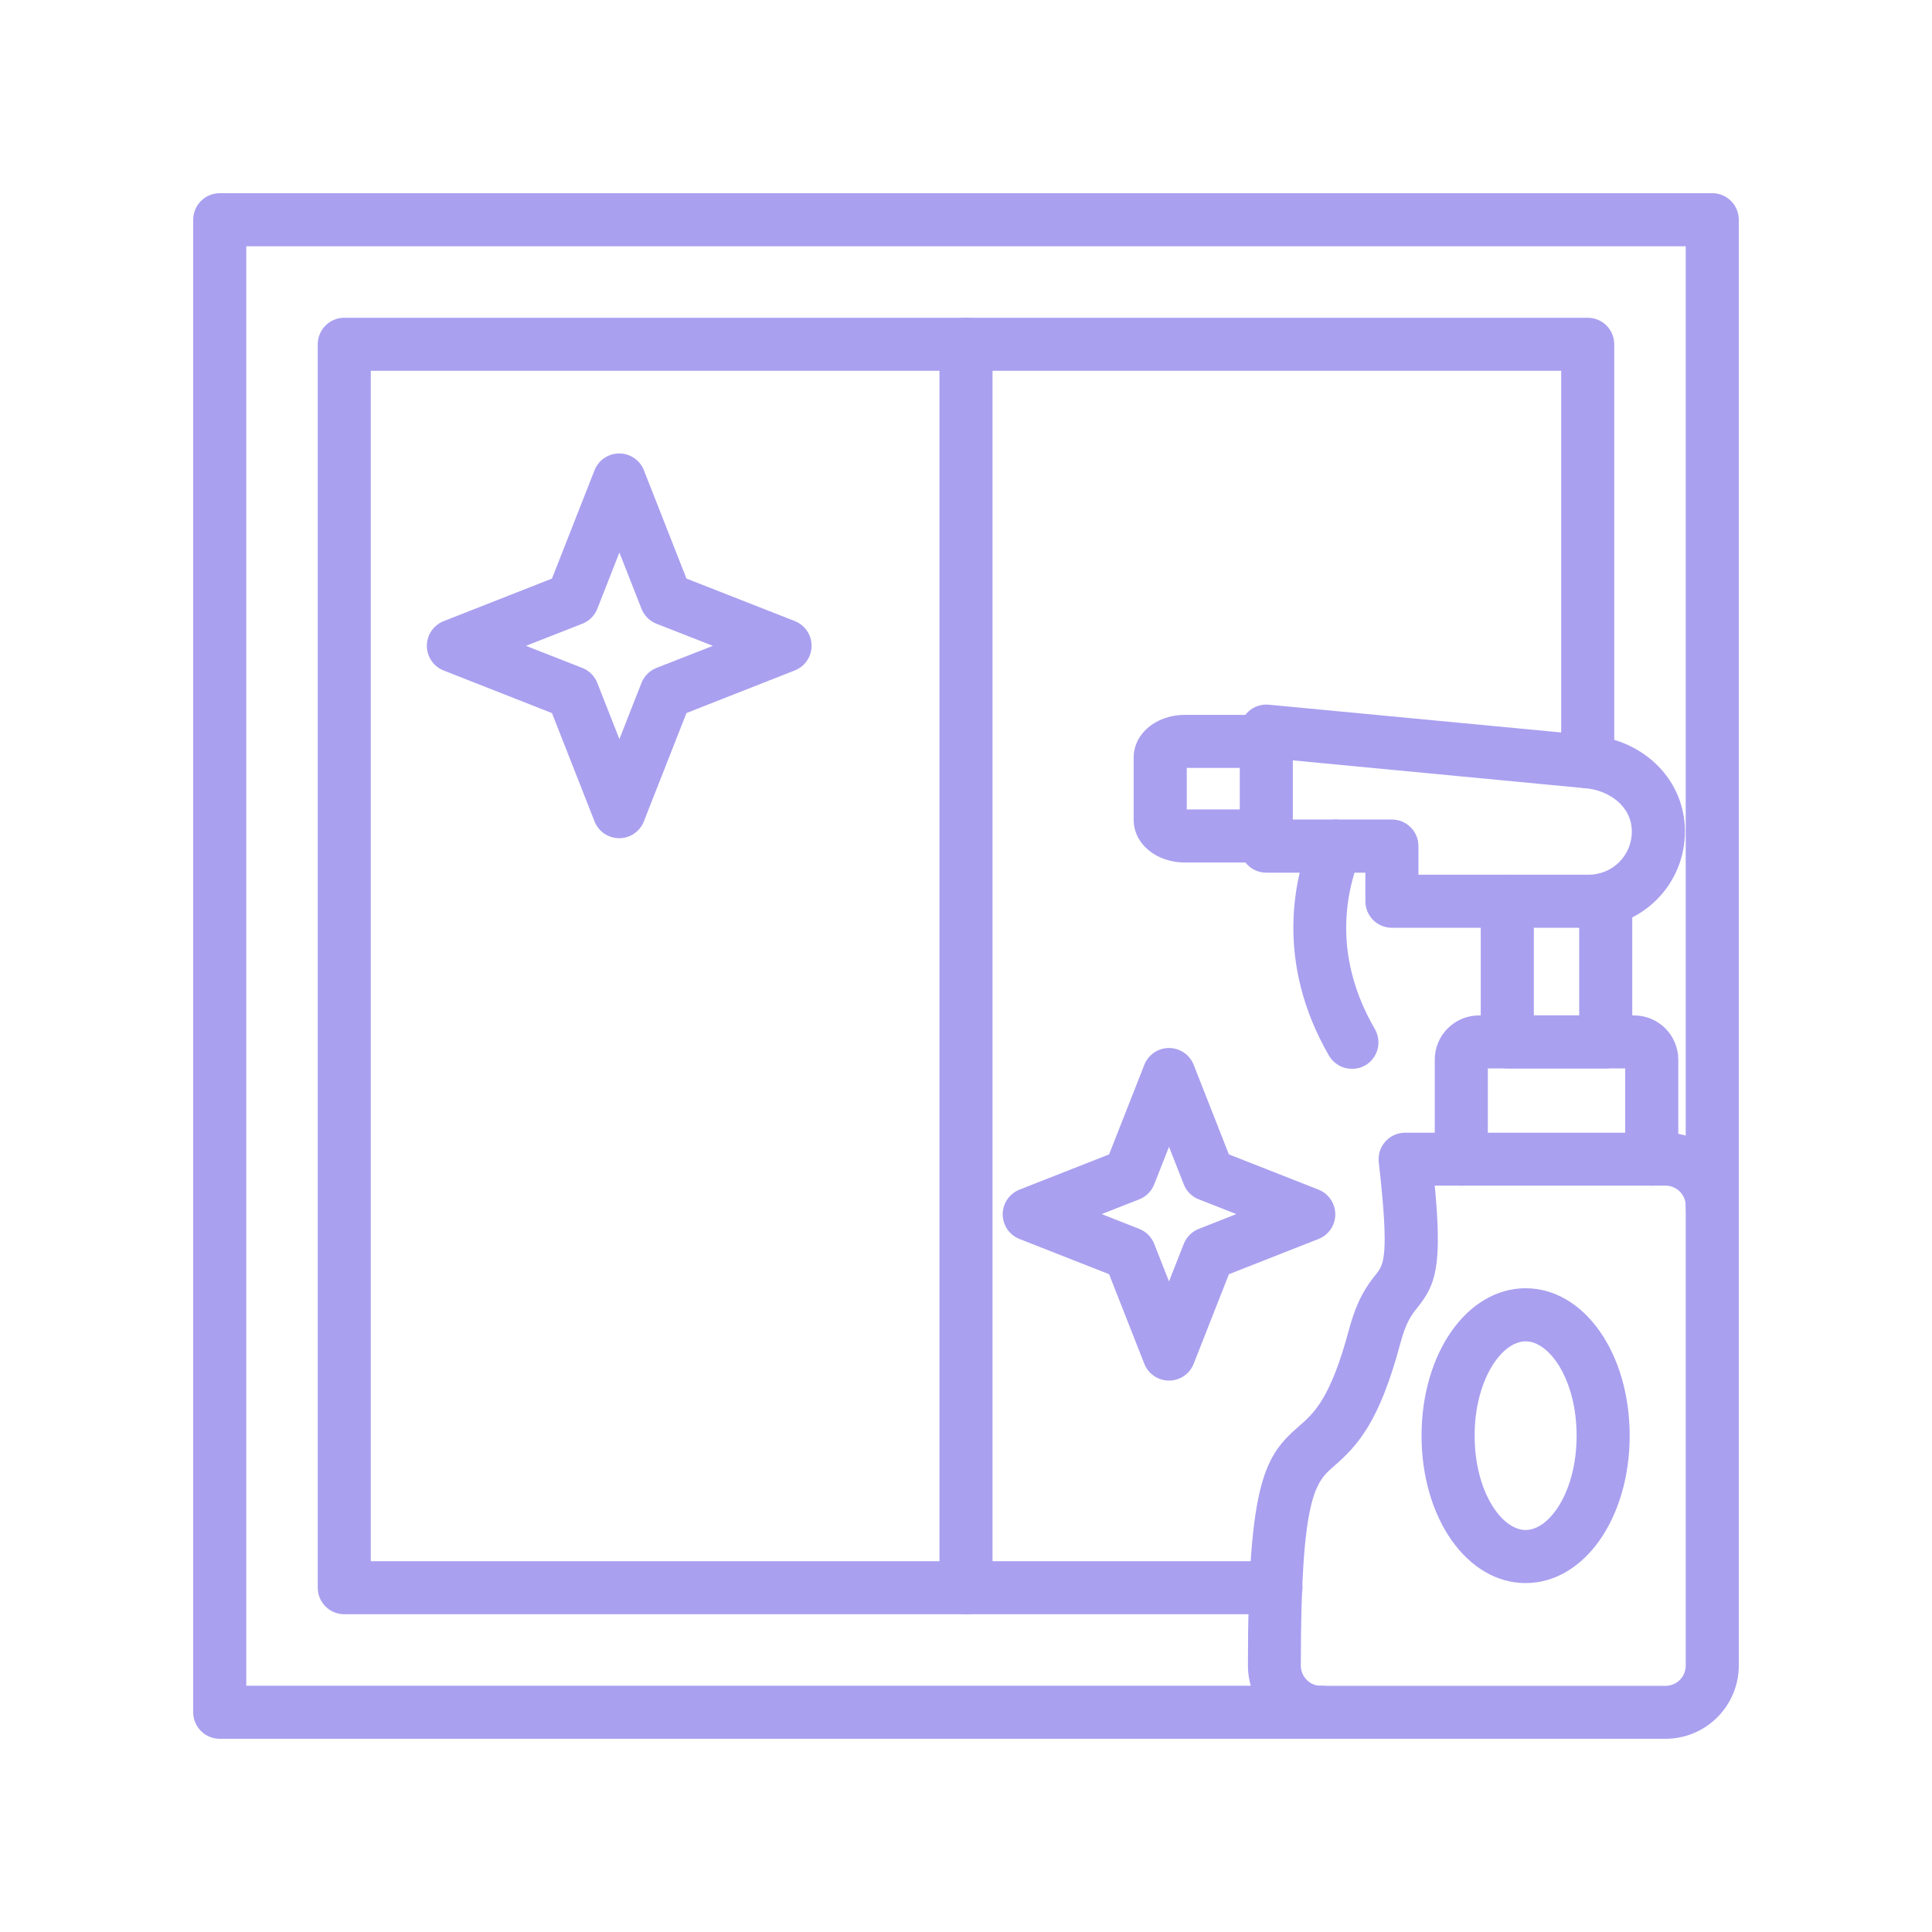 <svg xmlns="http://www.w3.org/2000/svg" xmlns:xlink="http://www.w3.org/1999/xlink" width="400" zoomAndPan="magnify" viewBox="0 0 300 300" height="400" preserveAspectRatio="xMidYMid meet" version="1.0"><path fill="#a9a0f0" d="M 205.168 270 L 34.121 270 C 33.852 270 33.582 269.973 33.316 269.922 C 33.051 269.867 32.793 269.789 32.543 269.688 C 32.293 269.582 32.055 269.457 31.832 269.305 C 31.605 269.156 31.398 268.984 31.207 268.793 C 31.016 268.602 30.844 268.395 30.695 268.168 C 30.543 267.945 30.418 267.707 30.312 267.457 C 30.211 267.207 30.133 266.949 30.078 266.684 C 30.027 266.418 30 266.148 30 265.879 L 30 34.121 C 30 33.852 30.027 33.582 30.078 33.316 C 30.133 33.051 30.211 32.793 30.312 32.543 C 30.418 32.293 30.543 32.055 30.695 31.832 C 30.844 31.605 31.016 31.398 31.207 31.207 C 31.398 31.016 31.605 30.844 31.832 30.695 C 32.055 30.543 32.293 30.418 32.543 30.312 C 32.793 30.211 33.051 30.133 33.316 30.078 C 33.582 30.027 33.852 30 34.121 30 L 265.879 30 C 266.148 30 266.418 30.027 266.684 30.078 C 266.949 30.133 267.207 30.211 267.457 30.312 C 267.707 30.418 267.945 30.543 268.168 30.695 C 268.395 30.844 268.602 31.016 268.793 31.207 C 268.984 31.398 269.156 31.605 269.305 31.832 C 269.457 32.055 269.582 32.293 269.688 32.543 C 269.789 32.793 269.867 33.051 269.922 33.316 C 269.973 33.582 270 33.852 270 34.121 L 270 187.242 C 270 187.512 269.973 187.781 269.922 188.047 C 269.867 188.309 269.789 188.566 269.688 188.816 C 269.582 189.066 269.457 189.305 269.305 189.531 C 269.156 189.754 268.984 189.965 268.793 190.156 C 268.602 190.348 268.395 190.516 268.168 190.668 C 267.945 190.816 267.707 190.945 267.457 191.047 C 267.207 191.152 266.949 191.23 266.684 191.281 C 266.418 191.336 266.148 191.363 265.879 191.363 C 265.609 191.363 265.34 191.336 265.074 191.281 C 264.812 191.23 264.555 191.152 264.305 191.047 C 264.055 190.945 263.816 190.816 263.59 190.668 C 263.367 190.516 263.156 190.348 262.965 190.156 C 262.773 189.965 262.605 189.754 262.453 189.531 C 262.305 189.305 262.176 189.066 262.074 188.816 C 261.969 188.566 261.891 188.309 261.84 188.047 C 261.785 187.781 261.758 187.512 261.758 187.242 L 261.758 38.242 L 38.242 38.242 L 38.242 261.758 L 205.168 261.758 C 205.441 261.758 205.707 261.785 205.973 261.84 C 206.238 261.891 206.496 261.969 206.746 262.074 C 206.996 262.176 207.234 262.305 207.457 262.453 C 207.684 262.605 207.891 262.773 208.082 262.965 C 208.273 263.156 208.445 263.367 208.594 263.59 C 208.746 263.816 208.871 264.055 208.977 264.305 C 209.078 264.555 209.156 264.812 209.211 265.074 C 209.262 265.34 209.289 265.609 209.289 265.879 C 209.289 266.148 209.262 266.418 209.211 266.684 C 209.156 266.949 209.078 267.207 208.977 267.457 C 208.871 267.707 208.746 267.945 208.594 268.168 C 208.445 268.395 208.273 268.602 208.082 268.793 C 207.891 268.984 207.684 269.156 207.457 269.305 C 207.234 269.457 206.996 269.582 206.746 269.688 C 206.496 269.789 206.238 269.867 205.973 269.922 C 205.707 269.973 205.441 270 205.168 270 Z M 205.168 270 " fill-opacity="1" fill-rule="nonzero"/><path fill="#a9a0f0" d="M 198.129 250.66 L 53.461 250.66 C 53.188 250.66 52.922 250.633 52.656 250.582 C 52.391 250.527 52.133 250.449 51.883 250.348 C 51.633 250.242 51.395 250.117 51.172 249.965 C 50.945 249.816 50.738 249.645 50.547 249.453 C 50.355 249.262 50.184 249.055 50.035 248.828 C 49.883 248.605 49.758 248.367 49.652 248.117 C 49.551 247.867 49.473 247.609 49.418 247.344 C 49.367 247.078 49.34 246.812 49.34 246.539 L 49.34 53.461 C 49.34 53.188 49.367 52.922 49.418 52.656 C 49.473 52.391 49.551 52.133 49.652 51.883 C 49.758 51.633 49.883 51.395 50.035 51.172 C 50.184 50.945 50.355 50.738 50.547 50.547 C 50.738 50.355 50.945 50.184 51.172 50.035 C 51.395 49.883 51.633 49.758 51.883 49.652 C 52.133 49.551 52.391 49.473 52.656 49.418 C 52.922 49.367 53.188 49.34 53.461 49.34 L 246.539 49.34 C 246.812 49.34 247.078 49.367 247.344 49.418 C 247.609 49.473 247.867 49.551 248.117 49.652 C 248.367 49.758 248.605 49.883 248.828 50.035 C 249.055 50.184 249.262 50.355 249.453 50.547 C 249.645 50.738 249.816 50.945 249.965 51.172 C 250.117 51.395 250.242 51.633 250.348 51.883 C 250.449 52.133 250.527 52.391 250.582 52.656 C 250.633 52.922 250.66 53.188 250.66 53.461 L 250.66 118.289 C 250.66 118.562 250.633 118.828 250.582 119.094 C 250.527 119.359 250.449 119.617 250.348 119.867 C 250.242 120.117 250.117 120.355 249.965 120.578 C 249.816 120.805 249.645 121.012 249.453 121.203 C 249.262 121.395 249.055 121.566 248.828 121.715 C 248.605 121.867 248.367 121.992 248.117 122.098 C 247.867 122.199 247.609 122.277 247.344 122.332 C 247.078 122.383 246.812 122.41 246.539 122.41 C 246.27 122.41 246.004 122.383 245.738 122.332 C 245.473 122.277 245.215 122.199 244.965 122.098 C 244.715 121.992 244.477 121.867 244.25 121.715 C 244.027 121.566 243.82 121.395 243.629 121.203 C 243.438 121.012 243.266 120.805 243.113 120.578 C 242.965 120.355 242.836 120.117 242.734 119.867 C 242.629 119.617 242.551 119.359 242.5 119.094 C 242.445 118.828 242.422 118.562 242.422 118.289 L 242.422 57.578 L 57.578 57.578 L 57.578 242.422 L 198.129 242.422 C 198.398 242.422 198.668 242.445 198.934 242.5 C 199.199 242.551 199.457 242.629 199.707 242.734 C 199.957 242.836 200.191 242.965 200.418 243.113 C 200.645 243.266 200.852 243.438 201.043 243.629 C 201.234 243.82 201.402 244.027 201.555 244.25 C 201.703 244.477 201.832 244.715 201.934 244.965 C 202.039 245.215 202.117 245.473 202.168 245.738 C 202.223 246.004 202.25 246.27 202.25 246.539 C 202.25 246.812 202.223 247.078 202.168 247.344 C 202.117 247.609 202.039 247.867 201.934 248.117 C 201.832 248.367 201.703 248.605 201.555 248.828 C 201.402 249.055 201.234 249.262 201.043 249.453 C 200.852 249.645 200.645 249.816 200.418 249.965 C 200.191 250.117 199.957 250.242 199.707 250.348 C 199.457 250.449 199.199 250.527 198.934 250.582 C 198.668 250.633 198.398 250.66 198.129 250.66 Z M 198.129 250.66 " fill-opacity="1" fill-rule="nonzero"/><path fill="#a9a0f0" d="M 150 250.66 C 149.73 250.66 149.461 250.633 149.195 250.582 C 148.93 250.527 148.672 250.449 148.422 250.348 C 148.172 250.242 147.938 250.117 147.711 249.965 C 147.484 249.816 147.277 249.645 147.086 249.453 C 146.895 249.262 146.723 249.055 146.574 248.828 C 146.426 248.605 146.297 248.367 146.195 248.117 C 146.09 247.867 146.012 247.609 145.957 247.344 C 145.906 247.078 145.879 246.812 145.879 246.539 L 145.879 53.461 C 145.879 53.188 145.906 52.922 145.957 52.656 C 146.012 52.391 146.09 52.133 146.195 51.883 C 146.297 51.633 146.426 51.395 146.574 51.172 C 146.723 50.945 146.895 50.738 147.086 50.547 C 147.277 50.355 147.484 50.184 147.711 50.035 C 147.938 49.883 148.172 49.758 148.422 49.652 C 148.672 49.551 148.93 49.473 149.195 49.418 C 149.461 49.367 149.73 49.34 150 49.34 C 150.27 49.34 150.539 49.367 150.805 49.418 C 151.07 49.473 151.328 49.551 151.578 49.652 C 151.828 49.758 152.062 49.883 152.289 50.035 C 152.516 50.184 152.723 50.355 152.914 50.547 C 153.105 50.738 153.277 50.945 153.426 51.172 C 153.574 51.395 153.703 51.633 153.805 51.883 C 153.91 52.133 153.988 52.391 154.039 52.656 C 154.094 52.922 154.121 53.188 154.121 53.461 L 154.121 246.539 C 154.121 246.812 154.094 247.078 154.039 247.344 C 153.988 247.609 153.91 247.867 153.805 248.117 C 153.703 248.367 153.574 248.605 153.426 248.828 C 153.277 249.055 153.105 249.262 152.914 249.453 C 152.723 249.645 152.516 249.816 152.289 249.965 C 152.062 250.117 151.828 250.242 151.578 250.348 C 151.328 250.449 151.07 250.527 150.805 250.582 C 150.539 250.633 150.27 250.66 150 250.66 Z M 150 250.66 " fill-opacity="1" fill-rule="nonzero"/><path fill="#a9a0f0" d="M 96.156 130.156 C 95.742 130.156 95.336 130.094 94.938 129.973 C 94.543 129.852 94.176 129.672 93.832 129.441 C 93.488 129.207 93.191 128.93 92.934 128.605 C 92.672 128.281 92.469 127.926 92.316 127.539 L 85.711 110.73 L 68.895 104.117 C 68.508 103.965 68.156 103.762 67.832 103.504 C 67.508 103.246 67.23 102.945 66.996 102.602 C 66.766 102.262 66.586 101.891 66.465 101.496 C 66.344 101.102 66.281 100.695 66.281 100.281 C 66.281 99.867 66.344 99.465 66.465 99.07 C 66.586 98.672 66.766 98.305 66.996 97.961 C 67.23 97.621 67.508 97.32 67.832 97.062 C 68.156 96.805 68.508 96.598 68.895 96.449 L 85.711 89.84 L 92.316 73.023 C 92.469 72.641 92.672 72.285 92.934 71.961 C 93.191 71.641 93.488 71.359 93.832 71.129 C 94.176 70.895 94.543 70.719 94.938 70.594 C 95.332 70.473 95.738 70.414 96.152 70.414 C 96.566 70.414 96.969 70.473 97.367 70.594 C 97.762 70.719 98.129 70.895 98.473 71.129 C 98.812 71.359 99.113 71.641 99.371 71.961 C 99.629 72.285 99.836 72.641 99.984 73.023 L 106.594 89.84 L 123.41 96.438 C 123.793 96.59 124.148 96.793 124.473 97.051 C 124.797 97.309 125.074 97.609 125.305 97.953 C 125.539 98.293 125.719 98.664 125.84 99.059 C 125.961 99.453 126.023 99.859 126.023 100.273 C 126.023 100.688 125.961 101.09 125.84 101.484 C 125.719 101.883 125.539 102.25 125.305 102.594 C 125.074 102.934 124.797 103.234 124.473 103.492 C 124.148 103.75 123.793 103.953 123.41 104.105 L 106.594 110.719 L 99.984 127.531 C 99.836 127.914 99.633 128.27 99.375 128.598 C 99.117 128.922 98.816 129.199 98.477 129.434 C 98.133 129.668 97.766 129.848 97.371 129.969 C 96.973 130.094 96.57 130.156 96.156 130.156 Z M 81.668 100.285 L 90.422 103.715 C 90.957 103.926 91.426 104.23 91.828 104.637 C 92.234 105.043 92.539 105.512 92.75 106.043 L 96.18 114.773 L 99.609 106.043 C 99.82 105.512 100.125 105.043 100.531 104.637 C 100.938 104.23 101.406 103.926 101.938 103.715 L 110.695 100.285 L 101.938 96.855 C 101.406 96.645 100.938 96.34 100.531 95.934 C 100.125 95.527 99.82 95.059 99.609 94.527 L 96.18 85.797 L 92.75 94.527 C 92.539 95.059 92.234 95.527 91.828 95.934 C 91.426 96.34 90.957 96.645 90.422 96.855 Z M 81.668 100.285 " fill-opacity="1" fill-rule="nonzero"/><path fill="#a9a0f0" d="M 181.52 214.379 C 181.105 214.379 180.703 214.316 180.305 214.195 C 179.91 214.074 179.543 213.895 179.203 213.664 C 178.859 213.43 178.559 213.152 178.301 212.828 C 178.043 212.504 177.84 212.152 177.688 211.766 L 172.219 197.859 L 158.312 192.391 C 157.926 192.238 157.574 192.035 157.25 191.777 C 156.926 191.52 156.648 191.219 156.414 190.875 C 156.184 190.535 156.004 190.168 155.883 189.77 C 155.762 189.375 155.699 188.973 155.699 188.559 C 155.699 188.145 155.762 187.738 155.883 187.344 C 156.004 186.949 156.184 186.578 156.414 186.238 C 156.648 185.895 156.926 185.594 157.25 185.336 C 157.574 185.078 157.926 184.875 158.312 184.723 L 172.219 179.254 L 177.688 165.348 C 177.84 164.961 178.043 164.609 178.301 164.285 C 178.559 163.961 178.859 163.684 179.203 163.449 C 179.543 163.219 179.914 163.039 180.309 162.918 C 180.703 162.797 181.109 162.734 181.523 162.734 C 181.938 162.734 182.34 162.797 182.734 162.918 C 183.133 163.039 183.5 163.219 183.84 163.449 C 184.184 163.684 184.484 163.961 184.742 164.285 C 185 164.609 185.203 164.961 185.355 165.348 L 190.824 179.254 L 204.73 184.723 C 205.117 184.875 205.469 185.078 205.793 185.336 C 206.117 185.594 206.395 185.895 206.629 186.238 C 206.863 186.578 207.039 186.949 207.16 187.344 C 207.281 187.738 207.344 188.145 207.344 188.559 C 207.344 188.973 207.281 189.375 207.16 189.77 C 207.039 190.168 206.863 190.535 206.629 190.875 C 206.395 191.219 206.117 191.52 205.793 191.777 C 205.469 192.035 205.117 192.238 204.73 192.391 L 190.824 197.859 L 185.355 211.766 C 185.203 212.152 185 212.508 184.742 212.828 C 184.484 213.152 184.184 213.43 183.84 213.664 C 183.5 213.898 183.129 214.074 182.734 214.195 C 182.34 214.316 181.934 214.379 181.52 214.379 Z M 171.07 188.523 L 176.898 190.82 C 177.434 191.031 177.902 191.336 178.305 191.742 C 178.711 192.148 179.02 192.617 179.227 193.148 L 181.523 198.977 L 183.816 193.148 C 184.027 192.617 184.332 192.148 184.738 191.742 C 185.141 191.336 185.613 191.031 186.145 190.82 L 191.973 188.523 L 186.141 186.23 C 185.605 186.023 185.141 185.715 184.734 185.309 C 184.332 184.906 184.023 184.438 183.816 183.902 L 181.523 178.074 L 179.227 183.902 C 179.02 184.438 178.711 184.906 178.309 185.309 C 177.906 185.715 177.438 186.023 176.906 186.23 Z M 171.07 188.523 " fill-opacity="1" fill-rule="nonzero"/><path fill="#a9a0f0" d="M 258.625 270 L 205.168 270 C 204.422 270 203.68 269.926 202.949 269.781 C 202.215 269.637 201.504 269.422 200.812 269.133 C 200.121 268.848 199.465 268.5 198.844 268.082 C 198.223 267.668 197.648 267.195 197.117 266.668 C 196.59 266.141 196.117 265.566 195.703 264.945 C 195.285 264.324 194.934 263.668 194.648 262.977 C 194.363 262.289 194.145 261.578 194 260.844 C 193.852 260.109 193.777 259.371 193.777 258.625 C 193.777 229.715 196.508 225.992 201.734 221.434 C 204.012 219.449 206.594 217.207 209.461 206.496 C 210.809 201.461 212.453 199.402 213.652 197.891 C 214.852 196.383 215.777 195.219 214.094 180.473 C 214.062 180.184 214.059 179.898 214.086 179.609 C 214.113 179.32 214.172 179.035 214.262 178.758 C 214.348 178.48 214.465 178.219 214.609 177.965 C 214.75 177.715 214.922 177.48 215.113 177.262 C 215.309 177.047 215.52 176.852 215.754 176.68 C 215.988 176.508 216.238 176.363 216.504 176.246 C 216.77 176.125 217.043 176.035 217.328 175.977 C 217.609 175.914 217.898 175.887 218.188 175.887 L 258.598 175.887 C 259.344 175.883 260.086 175.957 260.816 176.102 C 261.551 176.246 262.262 176.461 262.953 176.746 C 263.641 177.031 264.297 177.379 264.922 177.793 C 265.543 178.207 266.117 178.68 266.648 179.207 C 267.176 179.73 267.648 180.305 268.066 180.926 C 268.48 181.547 268.832 182.199 269.121 182.891 C 269.41 183.578 269.625 184.289 269.773 185.023 C 269.922 185.754 269.996 186.496 270 187.242 L 270 258.625 C 270 259.371 269.926 260.109 269.777 260.84 C 269.633 261.574 269.418 262.285 269.129 262.973 C 268.844 263.664 268.492 264.32 268.078 264.941 C 267.664 265.562 267.191 266.137 266.664 266.664 C 266.137 267.191 265.562 267.664 264.941 268.078 C 264.32 268.492 263.664 268.844 262.973 269.129 C 262.285 269.418 261.574 269.633 260.84 269.777 C 260.109 269.926 259.371 270 258.625 270 Z M 222.789 184.105 C 223.984 196.707 222.902 199.516 220.121 203.008 C 219.207 204.148 218.348 205.23 217.441 208.609 C 214.184 220.773 210.859 224.43 207.141 227.664 C 204.273 230.164 201.992 232.137 201.992 258.637 C 201.992 259.055 202.07 259.453 202.23 259.84 C 202.391 260.223 202.617 260.562 202.91 260.855 C 203.203 261.152 203.543 261.379 203.926 261.535 C 204.312 261.695 204.711 261.773 205.129 261.773 L 258.625 261.773 C 259.039 261.773 259.438 261.695 259.824 261.535 C 260.207 261.379 260.547 261.152 260.84 260.855 C 261.137 260.562 261.363 260.223 261.52 259.84 C 261.68 259.453 261.758 259.055 261.758 258.637 L 261.758 187.242 C 261.758 186.824 261.68 186.426 261.52 186.039 C 261.363 185.656 261.137 185.316 260.84 185.023 C 260.547 184.73 260.207 184.504 259.824 184.344 C 259.438 184.184 259.039 184.105 258.625 184.105 Z M 222.789 184.105 " fill-opacity="1" fill-rule="nonzero"/><path fill="#a9a0f0" d="M 256.48 184.105 C 256.211 184.105 255.941 184.078 255.676 184.027 C 255.41 183.973 255.152 183.895 254.902 183.793 C 254.652 183.688 254.418 183.562 254.191 183.41 C 253.965 183.262 253.758 183.09 253.566 182.898 C 253.375 182.707 253.207 182.5 253.055 182.273 C 252.906 182.047 252.777 181.812 252.676 181.562 C 252.57 181.312 252.492 181.055 252.441 180.789 C 252.387 180.523 252.359 180.254 252.359 179.984 L 252.359 165.902 L 231.027 165.902 L 231.027 179.984 C 231.027 180.254 231 180.523 230.949 180.789 C 230.895 181.055 230.816 181.312 230.715 181.562 C 230.609 181.812 230.484 182.047 230.332 182.273 C 230.184 182.5 230.012 182.707 229.82 182.898 C 229.629 183.09 229.422 183.262 229.195 183.41 C 228.973 183.562 228.734 183.688 228.484 183.793 C 228.234 183.895 227.977 183.973 227.711 184.027 C 227.445 184.078 227.18 184.105 226.906 184.105 C 226.637 184.105 226.371 184.078 226.105 184.027 C 225.84 183.973 225.582 183.895 225.332 183.793 C 225.082 183.688 224.844 183.562 224.617 183.41 C 224.395 183.262 224.188 183.09 223.996 182.898 C 223.805 182.707 223.633 182.5 223.48 182.273 C 223.332 182.047 223.203 181.812 223.102 181.562 C 222.996 181.312 222.918 181.055 222.867 180.789 C 222.812 180.523 222.789 180.254 222.789 179.984 L 222.789 164.535 C 222.789 164.082 222.832 163.637 222.922 163.195 C 223.008 162.754 223.141 162.324 223.312 161.91 C 223.484 161.492 223.695 161.098 223.945 160.723 C 224.195 160.348 224.48 160.004 224.797 159.684 C 225.117 159.367 225.465 159.082 225.84 158.832 C 226.211 158.582 226.609 158.371 227.023 158.199 C 227.441 158.023 227.867 157.895 228.309 157.805 C 228.75 157.719 229.199 157.676 229.648 157.672 L 253.742 157.672 C 254.191 157.676 254.637 157.719 255.078 157.805 C 255.52 157.895 255.949 158.023 256.363 158.199 C 256.781 158.371 257.176 158.582 257.551 158.832 C 257.926 159.082 258.273 159.367 258.59 159.684 C 258.91 160.004 259.191 160.348 259.441 160.723 C 259.695 161.098 259.906 161.492 260.078 161.91 C 260.25 162.324 260.379 162.754 260.469 163.195 C 260.555 163.637 260.602 164.082 260.602 164.535 L 260.602 179.984 C 260.602 180.254 260.574 180.523 260.523 180.789 C 260.469 181.055 260.391 181.312 260.289 181.562 C 260.184 181.812 260.059 182.047 259.906 182.273 C 259.758 182.5 259.586 182.707 259.395 182.898 C 259.203 183.09 258.996 183.262 258.77 183.41 C 258.543 183.562 258.309 183.688 258.059 183.793 C 257.809 183.895 257.551 183.973 257.285 184.027 C 257.02 184.078 256.75 184.105 256.48 184.105 Z M 256.48 184.105 " fill-opacity="1" fill-rule="nonzero"/><path fill="#a9a0f0" d="M 249.336 165.902 L 234.051 165.902 C 233.781 165.902 233.512 165.879 233.246 165.824 C 232.98 165.773 232.727 165.695 232.477 165.59 C 232.227 165.488 231.988 165.359 231.762 165.211 C 231.539 165.059 231.328 164.887 231.137 164.695 C 230.945 164.504 230.777 164.297 230.625 164.074 C 230.477 163.848 230.348 163.609 230.246 163.359 C 230.141 163.109 230.062 162.852 230.012 162.586 C 229.957 162.32 229.93 162.055 229.93 161.785 L 229.93 139.945 C 229.93 139.676 229.957 139.41 230.012 139.145 C 230.062 138.879 230.141 138.621 230.246 138.371 C 230.348 138.121 230.477 137.883 230.625 137.656 C 230.777 137.434 230.945 137.227 231.137 137.035 C 231.328 136.844 231.539 136.672 231.762 136.52 C 231.988 136.371 232.227 136.242 232.477 136.141 C 232.727 136.035 232.98 135.957 233.246 135.906 C 233.512 135.852 233.781 135.828 234.051 135.828 C 234.32 135.828 234.59 135.852 234.855 135.906 C 235.121 135.957 235.379 136.035 235.629 136.141 C 235.879 136.242 236.117 136.371 236.34 136.52 C 236.566 136.672 236.773 136.844 236.965 137.035 C 237.156 137.227 237.328 137.434 237.477 137.656 C 237.629 137.883 237.754 138.121 237.859 138.371 C 237.961 138.621 238.039 138.879 238.094 139.145 C 238.145 139.41 238.172 139.676 238.172 139.945 L 238.172 157.664 L 245.219 157.664 L 245.219 139.637 C 245.219 139.367 245.242 139.098 245.297 138.832 C 245.348 138.57 245.426 138.312 245.531 138.062 C 245.633 137.812 245.762 137.574 245.91 137.348 C 246.062 137.125 246.234 136.914 246.426 136.723 C 246.613 136.531 246.824 136.363 247.047 136.211 C 247.273 136.062 247.512 135.934 247.762 135.832 C 248.012 135.727 248.27 135.648 248.535 135.598 C 248.801 135.543 249.066 135.52 249.336 135.52 C 249.609 135.52 249.875 135.543 250.141 135.598 C 250.406 135.648 250.664 135.727 250.914 135.832 C 251.164 135.934 251.402 136.062 251.625 136.211 C 251.852 136.363 252.059 136.531 252.25 136.723 C 252.441 136.914 252.613 137.125 252.762 137.348 C 252.914 137.574 253.039 137.812 253.145 138.062 C 253.246 138.312 253.324 138.57 253.379 138.832 C 253.43 139.098 253.457 139.367 253.457 139.637 L 253.457 161.785 C 253.457 162.055 253.43 162.32 253.379 162.586 C 253.324 162.852 253.246 163.109 253.145 163.359 C 253.039 163.609 252.914 163.848 252.762 164.074 C 252.613 164.297 252.441 164.504 252.25 164.695 C 252.059 164.887 251.852 165.059 251.625 165.211 C 251.402 165.359 251.164 165.488 250.914 165.59 C 250.664 165.695 250.406 165.773 250.141 165.824 C 249.875 165.879 249.609 165.902 249.336 165.902 Z M 249.336 165.902 " fill-opacity="1" fill-rule="nonzero"/><path fill="#a9a0f0" d="M 246.695 144.066 L 216.133 144.066 C 215.863 144.066 215.594 144.039 215.328 143.988 C 215.066 143.934 214.809 143.855 214.559 143.754 C 214.309 143.648 214.07 143.523 213.844 143.371 C 213.621 143.223 213.41 143.051 213.219 142.859 C 213.027 142.668 212.859 142.461 212.707 142.234 C 212.559 142.012 212.43 141.773 212.328 141.523 C 212.223 141.273 212.145 141.016 212.094 140.75 C 212.039 140.484 212.016 140.219 212.016 139.945 L 212.016 135.508 L 196.629 135.508 C 196.359 135.508 196.09 135.48 195.828 135.43 C 195.562 135.375 195.305 135.297 195.055 135.195 C 194.805 135.09 194.566 134.965 194.34 134.812 C 194.117 134.664 193.906 134.492 193.715 134.301 C 193.523 134.109 193.355 133.902 193.203 133.676 C 193.055 133.453 192.926 133.215 192.824 132.965 C 192.719 132.715 192.641 132.457 192.59 132.191 C 192.535 131.926 192.512 131.656 192.512 131.387 L 192.512 113.547 C 192.508 113.258 192.535 112.973 192.594 112.691 C 192.652 112.41 192.742 112.137 192.855 111.875 C 192.973 111.609 193.113 111.363 193.281 111.129 C 193.449 110.895 193.641 110.68 193.852 110.484 C 194.062 110.293 194.293 110.121 194.543 109.977 C 194.789 109.828 195.051 109.711 195.324 109.621 C 195.598 109.527 195.875 109.469 196.164 109.434 C 196.449 109.402 196.734 109.398 197.02 109.426 L 247.086 114.18 C 255.516 114.984 261.637 121.262 261.637 129.117 C 261.637 130.098 261.543 131.07 261.352 132.031 C 261.16 132.996 260.879 133.93 260.504 134.836 C 260.129 135.746 259.668 136.605 259.125 137.422 C 258.578 138.238 257.957 138.996 257.266 139.688 C 256.57 140.383 255.816 141.004 255 141.547 C 254.184 142.094 253.324 142.555 252.414 142.93 C 251.508 143.305 250.574 143.59 249.613 143.781 C 248.648 143.973 247.676 144.066 246.695 144.066 Z M 220.254 135.828 L 246.695 135.828 C 247.137 135.828 247.57 135.785 248 135.699 C 248.434 135.613 248.852 135.484 249.258 135.316 C 249.664 135.148 250.051 134.941 250.414 134.699 C 250.781 134.453 251.117 134.176 251.43 133.867 C 251.742 133.555 252.02 133.215 252.262 132.852 C 252.508 132.484 252.711 132.102 252.883 131.695 C 253.051 131.289 253.176 130.867 253.262 130.438 C 253.348 130.008 253.391 129.57 253.391 129.133 C 253.391 125.16 249.828 122.746 246.305 122.41 L 200.75 118.07 L 200.75 127.258 L 216.133 127.258 C 216.406 127.258 216.672 127.281 216.938 127.336 C 217.203 127.387 217.461 127.465 217.711 127.57 C 217.961 127.672 218.199 127.801 218.422 127.949 C 218.648 128.102 218.855 128.273 219.047 128.465 C 219.238 128.656 219.41 128.863 219.559 129.086 C 219.711 129.312 219.836 129.551 219.941 129.801 C 220.043 130.051 220.121 130.309 220.176 130.574 C 220.227 130.84 220.254 131.105 220.254 131.375 Z M 220.254 135.828 " fill-opacity="1" fill-rule="nonzero"/><path fill="#a9a0f0" d="M 196.629 133.93 L 183.992 133.93 C 179.531 133.93 176.035 131.02 176.035 127.305 L 176.035 117.633 C 176.035 113.914 179.531 111.004 183.992 111.004 L 196.641 111.004 C 196.91 111.004 197.18 111.027 197.445 111.082 C 197.711 111.133 197.969 111.211 198.219 111.316 C 198.469 111.418 198.703 111.547 198.93 111.695 C 199.152 111.848 199.363 112.02 199.555 112.211 C 199.746 112.402 199.914 112.609 200.066 112.832 C 200.215 113.059 200.344 113.297 200.445 113.547 C 200.551 113.797 200.629 114.055 200.68 114.32 C 200.734 114.586 200.762 114.852 200.762 115.121 C 200.762 115.395 200.734 115.66 200.68 115.926 C 200.629 116.191 200.551 116.449 200.445 116.699 C 200.344 116.949 200.215 117.188 200.066 117.41 C 199.914 117.637 199.746 117.844 199.555 118.035 C 199.363 118.227 199.152 118.398 198.93 118.547 C 198.703 118.699 198.469 118.824 198.219 118.93 C 197.969 119.031 197.711 119.109 197.445 119.164 C 197.18 119.215 196.91 119.242 196.641 119.242 L 184.281 119.242 L 184.281 125.691 L 196.641 125.691 C 196.91 125.691 197.18 125.719 197.445 125.77 C 197.711 125.824 197.969 125.902 198.219 126.004 C 198.469 126.109 198.703 126.234 198.93 126.387 C 199.152 126.535 199.363 126.707 199.555 126.898 C 199.746 127.09 199.914 127.297 200.066 127.523 C 200.215 127.746 200.344 127.984 200.445 128.234 C 200.551 128.484 200.629 128.742 200.68 129.008 C 200.734 129.273 200.762 129.539 200.762 129.812 C 200.762 130.082 200.734 130.352 200.68 130.613 C 200.629 130.879 200.551 131.137 200.445 131.387 C 200.344 131.637 200.215 131.875 200.066 132.102 C 199.914 132.324 199.746 132.535 199.555 132.723 C 199.363 132.914 199.152 133.086 198.93 133.238 C 198.703 133.387 198.469 133.516 198.219 133.617 C 197.969 133.723 197.711 133.801 197.445 133.852 C 197.18 133.906 196.91 133.93 196.641 133.93 Z M 196.629 133.93 " fill-opacity="1" fill-rule="nonzero"/><path fill="#a9a0f0" d="M 209.93 165.965 C 209.191 165.965 208.504 165.785 207.863 165.414 C 207.227 165.047 206.723 164.543 206.355 163.906 C 197.914 149.285 200.996 136.289 203.59 129.848 C 203.688 129.598 203.812 129.359 203.961 129.133 C 204.109 128.906 204.281 128.695 204.469 128.504 C 204.66 128.309 204.867 128.137 205.09 127.984 C 205.312 127.832 205.551 127.703 205.801 127.598 C 206.051 127.492 206.305 127.41 206.57 127.355 C 206.836 127.301 207.105 127.273 207.375 127.27 C 207.645 127.27 207.914 127.293 208.18 127.344 C 208.445 127.395 208.703 127.469 208.953 127.57 C 209.207 127.672 209.445 127.797 209.672 127.945 C 209.898 128.094 210.105 128.262 210.301 128.453 C 210.492 128.645 210.664 128.848 210.816 129.074 C 210.969 129.297 211.098 129.535 211.203 129.781 C 211.309 130.031 211.391 130.289 211.445 130.555 C 211.5 130.82 211.527 131.086 211.531 131.355 C 211.535 131.629 211.508 131.895 211.457 132.16 C 211.41 132.43 211.332 132.688 211.23 132.938 C 208.754 139.117 207.109 148.785 213.492 159.805 C 213.629 160.039 213.738 160.285 213.824 160.543 C 213.914 160.797 213.973 161.059 214.008 161.328 C 214.043 161.598 214.055 161.867 214.035 162.137 C 214.016 162.406 213.973 162.672 213.902 162.934 C 213.832 163.195 213.738 163.445 213.617 163.688 C 213.5 163.934 213.355 164.16 213.191 164.375 C 213.027 164.59 212.844 164.785 212.641 164.965 C 212.438 165.145 212.219 165.301 211.984 165.434 C 211.344 165.797 210.66 165.973 209.93 165.965 Z M 209.93 165.965 " fill-opacity="1" fill-rule="nonzero"/><path fill="#a9a0f0" d="M 236.898 245.82 C 227.836 245.82 220.738 235.766 220.738 222.934 C 220.738 210.098 227.836 200.039 236.898 200.039 C 245.965 200.039 253.055 210.094 253.055 222.934 C 253.055 235.773 245.957 245.82 236.898 245.82 Z M 236.898 208.281 C 233.156 208.281 228.98 214.297 228.98 222.934 C 228.98 231.57 233.156 237.578 236.898 237.578 C 240.645 237.578 244.816 231.562 244.816 222.934 C 244.816 214.301 240.645 208.281 236.898 208.281 Z M 236.898 208.281 " fill-opacity="1" fill-rule="nonzero"/></svg>